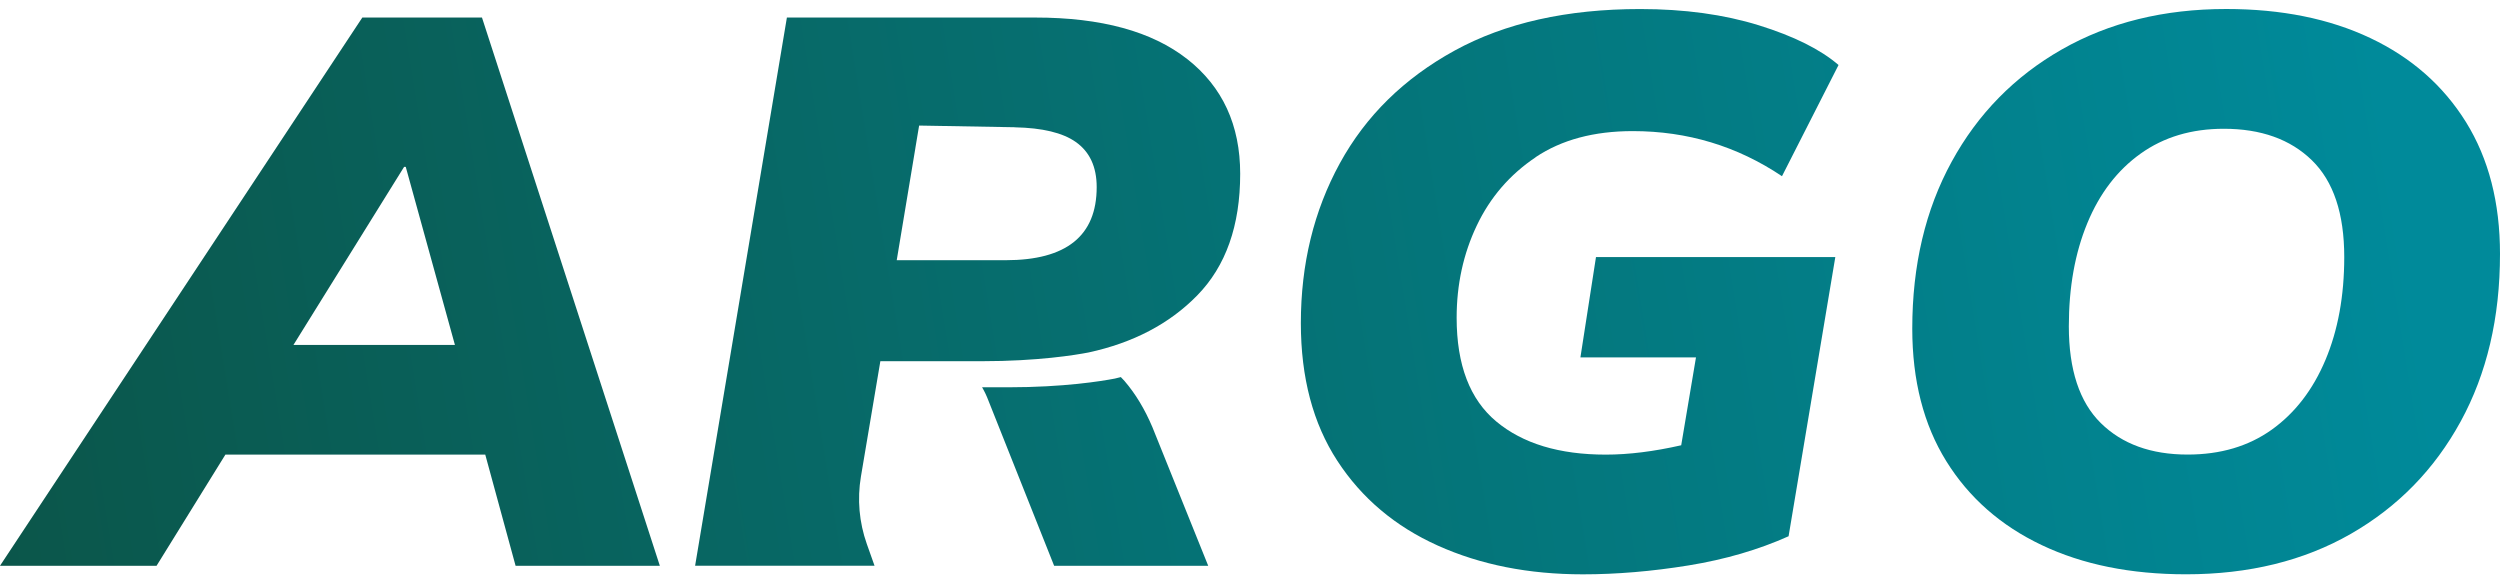 <svg width="120" height="28" viewBox="0 0 120 28" fill="none" xmlns="http://www.w3.org/2000/svg">
<path d="M17.391 0.843L0 27.157H7.515L10.82 21.82H23.292L24.748 27.157H31.672L23.135 0.843H17.391ZM14.086 16.556L19.397 8.009H19.476L21.836 16.556H14.086Z" fill="url(#paint0_linear_142_2188)"/>
<path d="M73.712 7.543C74.958 6.709 76.511 6.293 78.374 6.293C80.997 6.293 83.384 7.014 85.535 8.458L88.25 3.12C87.384 2.374 86.112 1.739 84.433 1.217C82.755 0.695 80.853 0.434 78.729 0.434C75.214 0.434 72.243 1.1 69.818 2.43C67.392 3.762 65.555 5.565 64.31 7.842C63.064 10.12 62.441 12.675 62.441 15.512C62.441 18.125 63.025 20.328 64.192 22.119C65.359 23.91 66.966 25.267 69.012 26.187C71.058 27.109 73.38 27.568 75.976 27.568C77.602 27.568 79.294 27.425 81.052 27.14C82.809 26.854 84.408 26.387 85.852 25.74L88.095 12.34H76.607L75.86 17.155H81.407L80.698 21.373C79.386 21.671 78.18 21.822 77.079 21.822C74.848 21.822 73.098 21.293 71.826 20.235C70.554 19.178 69.919 17.517 69.919 15.253C69.919 13.661 70.239 12.186 70.883 10.831C71.526 9.475 72.47 8.38 73.715 7.546L73.712 7.543Z" fill="url(#paint1_linear_142_2188)"/>
<path d="M118.368 5.862C117.278 4.109 115.752 2.765 113.784 1.831C111.817 0.898 109.508 0.432 106.859 0.432C103.869 0.432 101.238 1.079 98.97 2.372C96.7 3.666 94.936 5.464 93.678 7.766C92.419 10.067 91.789 12.736 91.789 15.772C91.789 18.261 92.333 20.381 93.421 22.135C94.51 23.889 96.038 25.233 98.006 26.166C99.972 27.1 102.28 27.566 104.93 27.566C107.947 27.566 110.583 26.919 112.839 25.626C115.095 24.332 116.852 22.535 118.111 20.232C119.37 17.931 120 15.25 120 12.188C120 9.725 119.456 7.616 118.368 5.862ZM111.619 17.284C111.016 18.715 110.157 19.828 109.043 20.625C107.927 21.421 106.583 21.819 105.009 21.819C103.252 21.819 101.862 21.315 100.839 20.308C99.816 19.3 99.304 17.751 99.304 15.661C99.304 13.795 99.599 12.147 100.19 10.715C100.78 9.285 101.632 8.172 102.748 7.375C103.862 6.579 105.193 6.181 106.74 6.181C108.524 6.181 109.934 6.684 110.97 7.692C112.006 8.7 112.524 10.249 112.524 12.339C112.524 14.205 112.223 15.853 111.619 17.285V17.284Z" fill="url(#paint2_linear_142_2188)"/>
<path d="M56.99 2.839C55.299 1.509 52.865 0.842 49.693 0.842H37.771L33.365 27.156H41.978L41.607 26.11C41.24 25.074 41.142 23.962 41.324 22.877L42.257 17.338H47.126C49.811 17.338 51.623 17.04 52.253 16.918C54.389 16.455 56.128 15.547 57.463 14.184C58.841 12.778 59.529 10.83 59.529 8.343C59.529 6.004 58.683 4.169 56.99 2.837V2.839ZM48.277 12.488H43.043L43.938 7.11V7.104L44.061 6.365L44.118 6.027L48.716 6.108V6.111C50.032 6.138 51.009 6.371 51.638 6.816C52.307 7.288 52.641 8.01 52.641 8.981C52.641 11.321 51.186 12.49 48.274 12.49L48.277 12.488Z" fill="url(#paint3_linear_142_2188)"/>
<path d="M53.981 18.292C53.922 18.225 53.86 18.162 53.8 18.1C53.704 18.123 53.612 18.149 53.514 18.171C52.885 18.293 51.073 18.59 48.389 18.59H47.141C47.254 18.783 47.358 18.999 47.45 19.244L50.598 27.157H57.994L55.319 20.513C54.951 19.642 54.505 18.903 53.981 18.293V18.292Z" fill="url(#paint4_linear_142_2188)"/>
<defs>
<linearGradient id="paint0_linear_142_2188" x1="-1.612" y1="18.256" x2="113.141" y2="-0.425" gradientUnits="userSpaceOnUse">
<stop stop-color="#0B564A"/>
<stop offset="1" stop-color="#008A9A"/>
</linearGradient>
<linearGradient id="paint1_linear_142_2188" x1="0.311" y1="26.577" x2="115.064" y2="7.896" gradientUnits="userSpaceOnUse">
<stop stop-color="#0B564A"/>
<stop offset="1" stop-color="#008A9A"/>
</linearGradient>
<linearGradient id="paint2_linear_142_2188" x1="1.058" y1="31.068" x2="115.812" y2="12.387" gradientUnits="userSpaceOnUse">
<stop stop-color="#0B564A"/>
<stop offset="1" stop-color="#008A9A"/>
</linearGradient>
<linearGradient id="paint3_linear_142_2188" x1="-2.498" y1="20.897" x2="112.255" y2="2.216" gradientUnits="userSpaceOnUse">
<stop stop-color="#0B564A"/>
<stop offset="1" stop-color="#008A9A"/>
</linearGradient>
<linearGradient id="paint4_linear_142_2188" x1="-5.213" y1="32.28" x2="109.54" y2="13.599" gradientUnits="userSpaceOnUse">
<stop stop-color="#0B564A"/>
<stop offset="1" stop-color="#008A9A"/>
</linearGradient>
</defs>
</svg>
